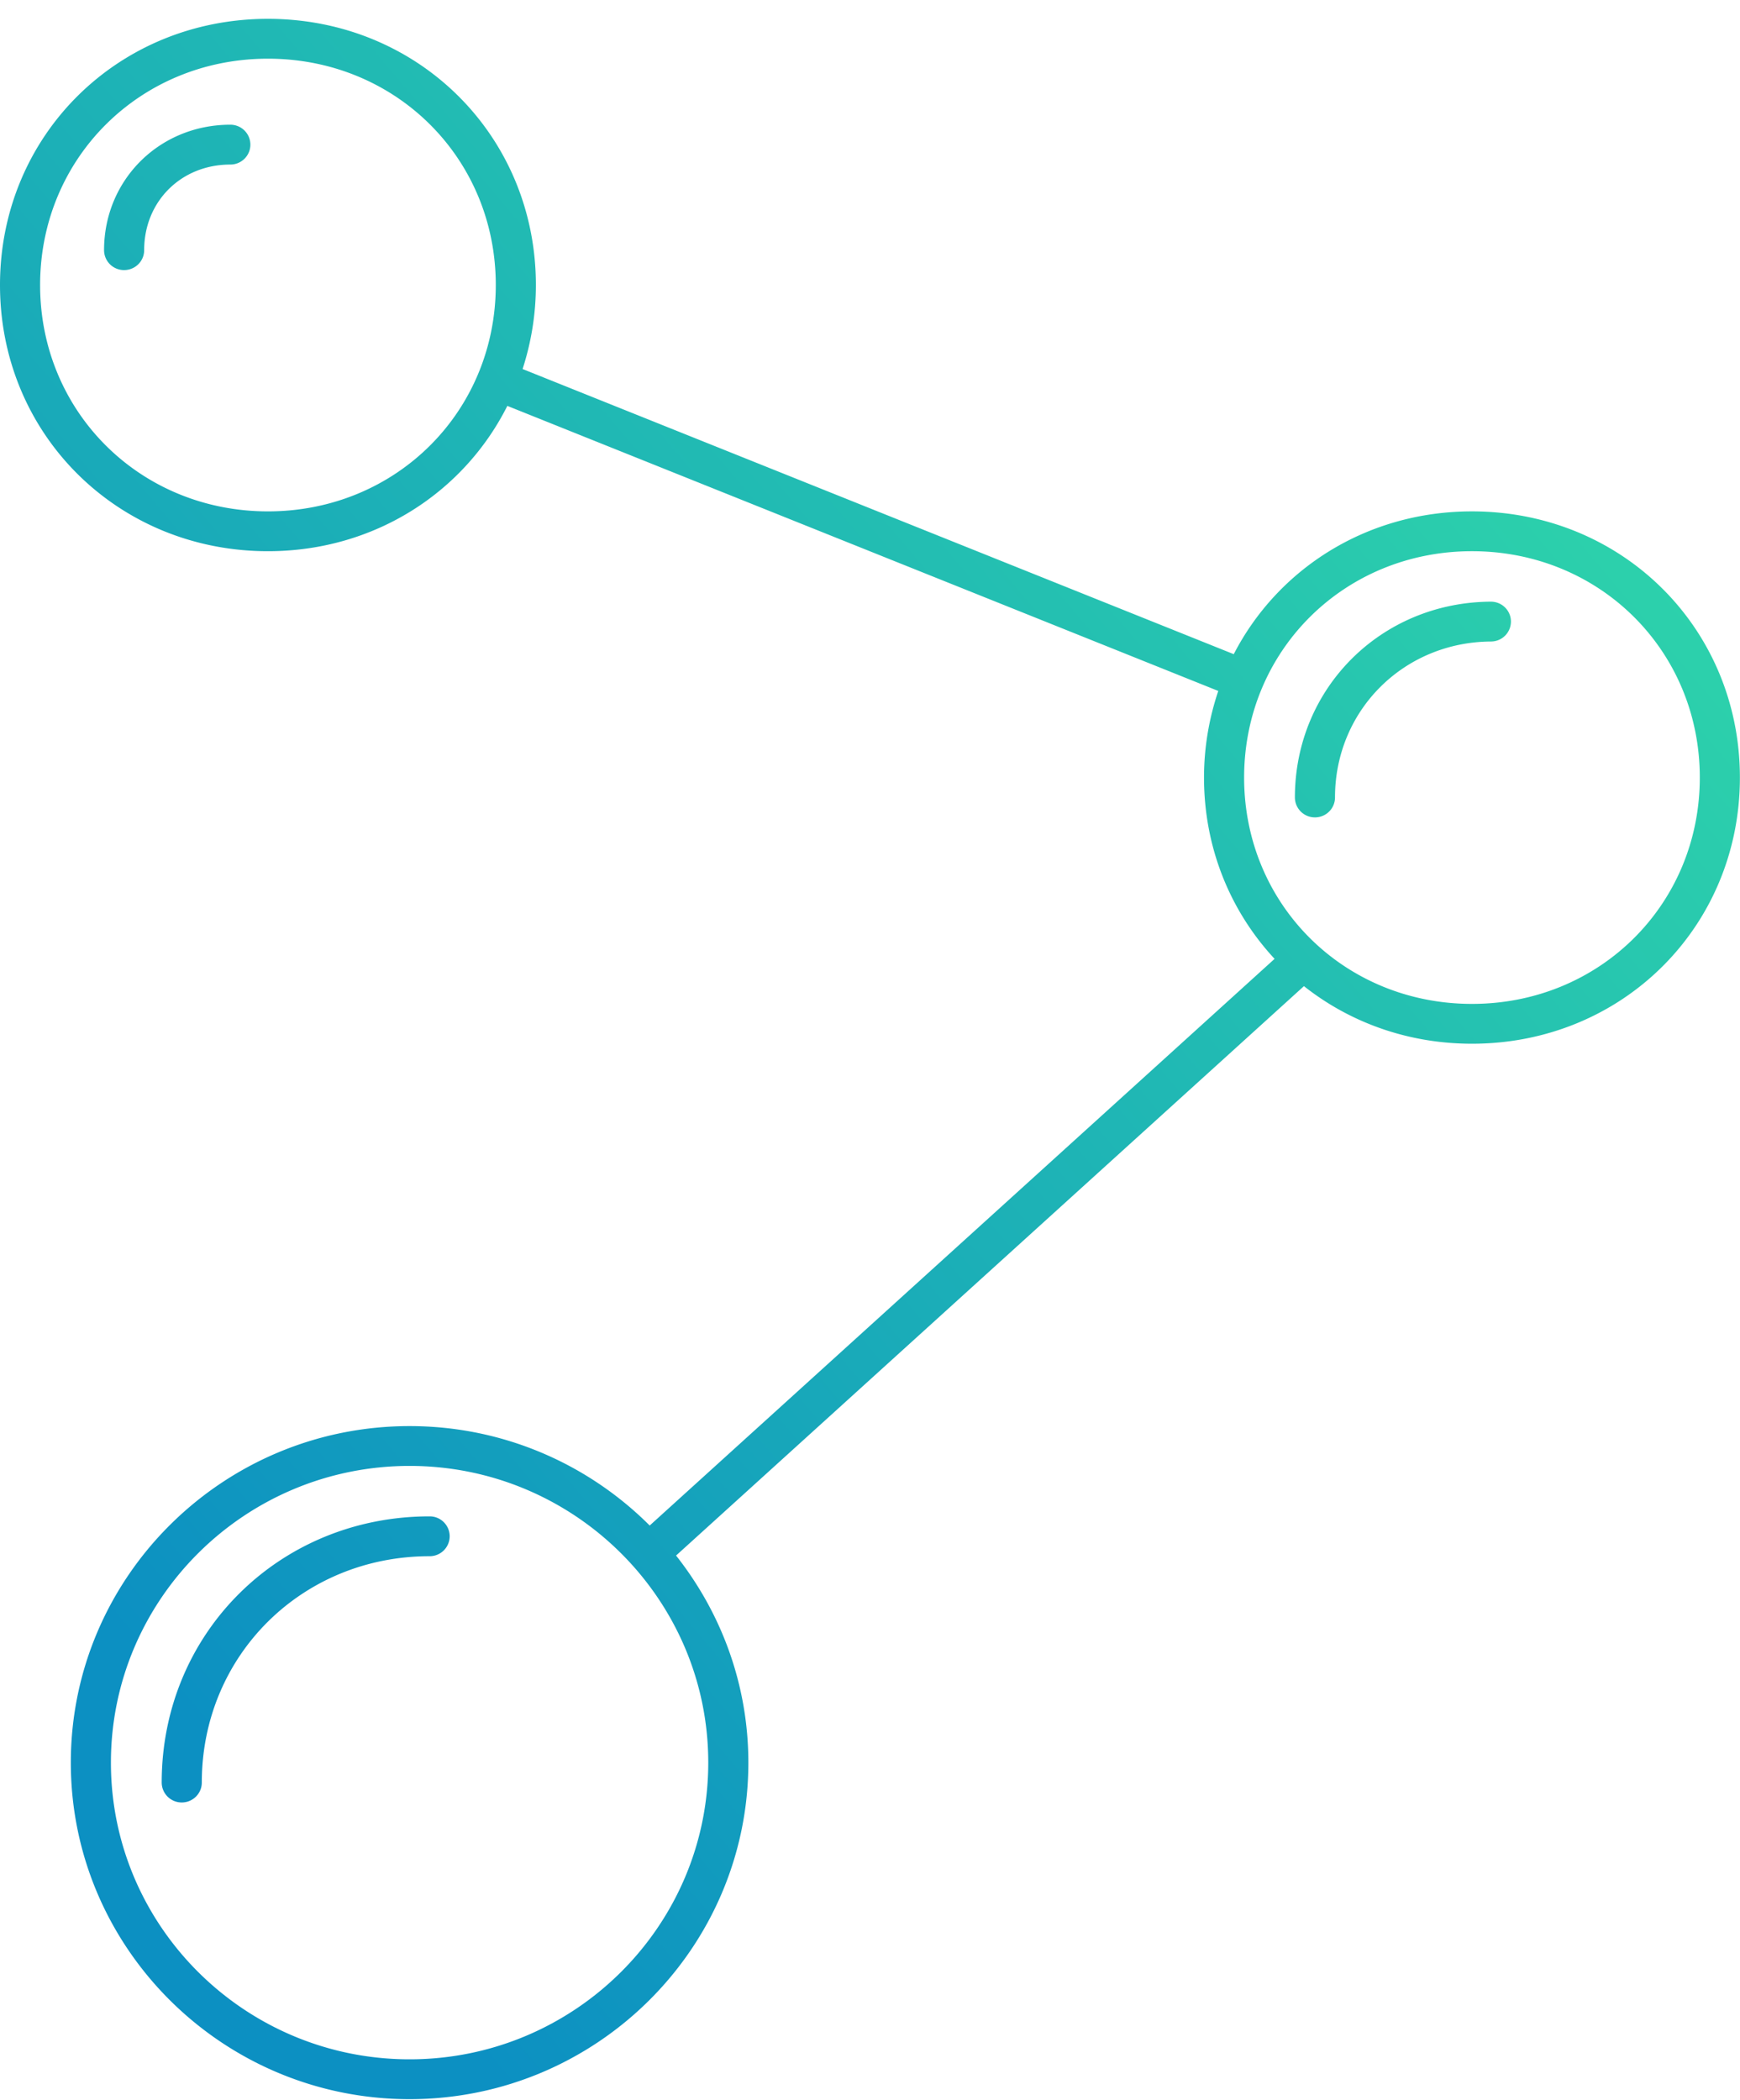 <svg xmlns="http://www.w3.org/2000/svg" width="87" height="105"><defs><linearGradient id="a" x1="0%" x2="70.711%" y1="70.711%" y2="0%"><stop offset="0%" stop-color="#0c90c2"/><stop offset="100%" stop-color="#2dd2ab"/></linearGradient></defs><path fill-rule="evenodd" fill="url(#a)" d="M73.599 52.182c-3.211 0-6.119-1.073-8.402-2.879L33.803 77.771c2.256 2.858 3.615 6.448 3.615 10.353 0 9.278-7.599 16.826-16.939 16.826-9.339 0-16.938-7.548-16.938-16.826 0-9.277 7.599-16.825 16.938-16.825 4.689 0 8.936 1.903 12.006 4.971l31.244-28.331c-2.193-2.36-3.528-5.525-3.528-9.064 0-1.525.257-2.977.713-4.33L25.367 20.293c-2.182 4.342-6.664 7.265-11.97 7.265C5.884 27.558 0 21.713 0 14.251 0 6.788 5.884.942 13.397.942c7.512 0 13.397 5.846 13.397 13.309a13.57 13.57 0 0 1-.665 4.199l35.559 14.256c2.205-4.273 6.655-7.139 11.911-7.139 7.512 0 13.396 5.846 13.396 13.308 0 7.463-5.884 13.307-13.396 13.307zM20.479 73.29c-8.234 0-14.933 6.654-14.933 14.834s6.699 14.834 14.933 14.834c8.235 0 14.934-6.654 14.934-14.834S28.714 73.29 20.479 73.29zM13.397 2.934c-6.388 0-11.392 4.97-11.392 11.317 0 6.344 5.004 11.316 11.392 11.316s11.392-4.972 11.392-11.316c0-6.347-5.004-11.317-11.392-11.317zm60.202 24.624c-6.389 0-11.393 4.971-11.393 11.317 0 6.345 5.004 11.316 11.393 11.316 6.387 0 11.391-4.971 11.391-11.316 0-6.346-5.004-11.317-11.391-11.317zm.951 4.515c-4.373.026-7.8 3.452-7.8 7.798 0 .55-.448.995-1.002.995a.998.998 0 0 1-1.003-.995c0-5.457 4.302-9.758 9.794-9.79h.005c.552 0 1 .441 1.003.99a.999.999 0 0 1-.997 1.002zM11.517 8.227c-2.457 0-4.309 1.84-4.309 4.281 0 .55-.448.995-1.003.995a.998.998 0 0 1-1.002-.995c0-3.517 2.773-6.273 6.314-6.273a.999.999 0 0 1 1.002.996c0 .55-.448.996-1.002.996zm9.965 69.577c-6.388 0-11.392 4.971-11.392 11.316 0 .55-.448.996-1.002.996a1 1 0 0 1-1.003-.996c0-7.463 5.884-13.308 13.397-13.308a.998.998 0 0 1 1.002.996.998.998 0 0 1-1.002.996z"/></svg>